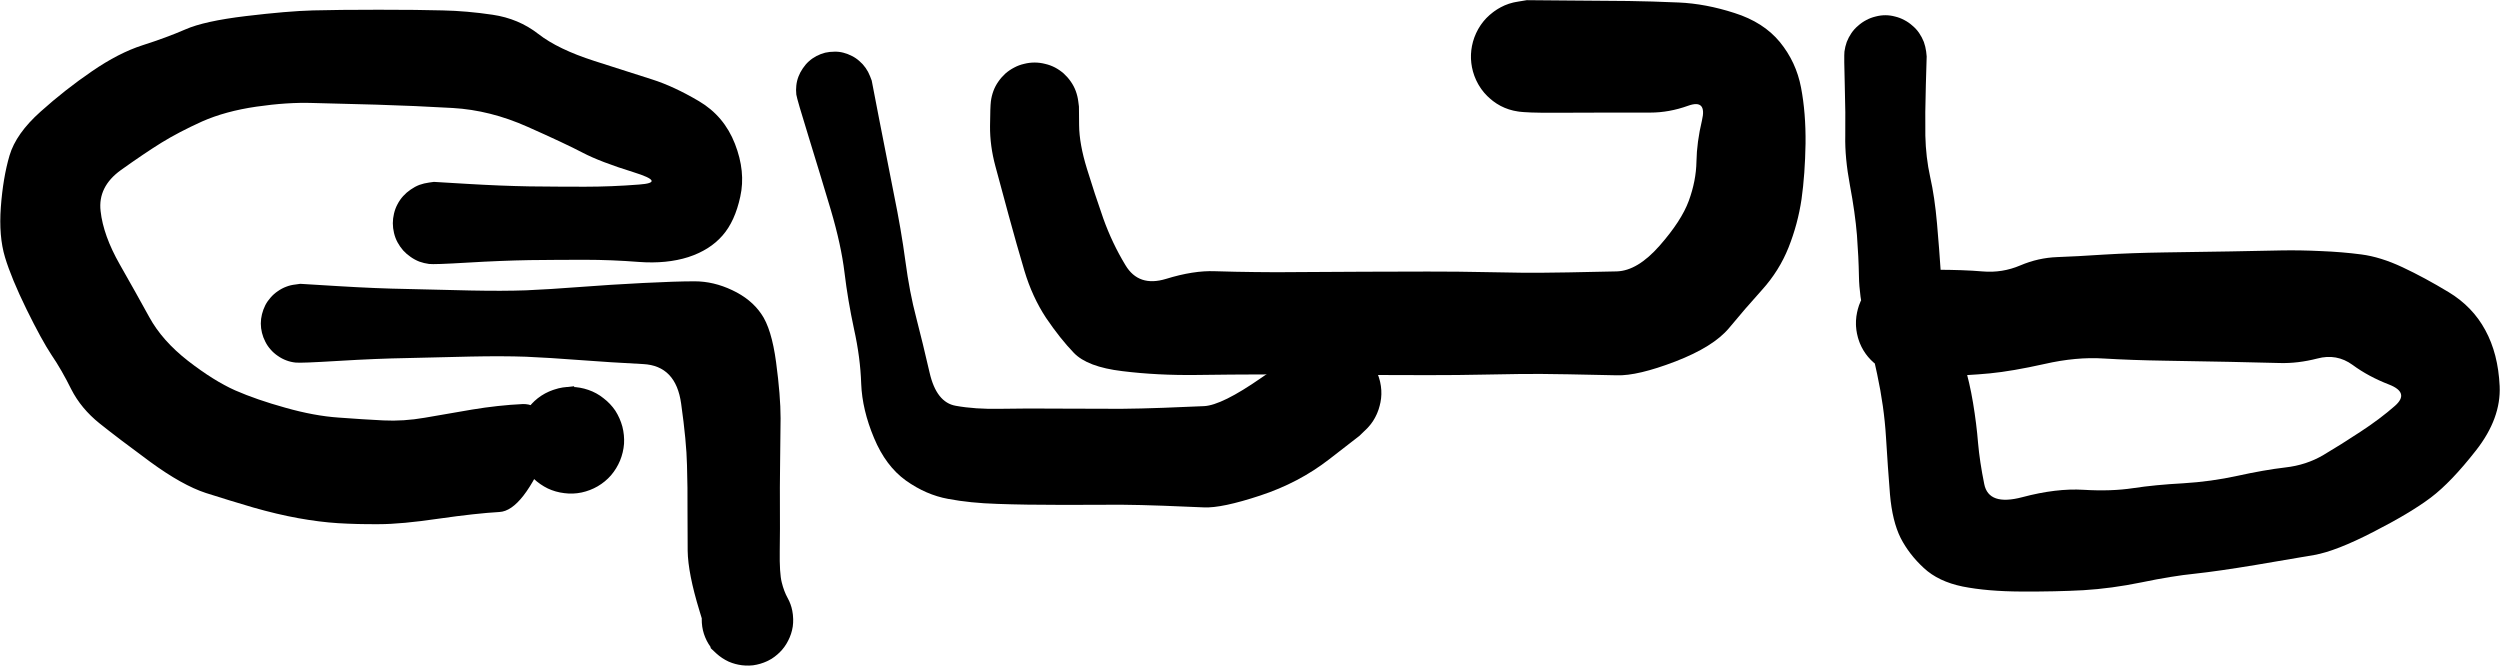 <?xml version="1.0" encoding="UTF-8"?>
<!-- Created with Inkscape (http://www.inkscape.org/) -->
<svg width="79.284mm" height="21.107mm" version="1.1" viewBox="0 0 79.284 21.107" xmlns="http://www.w3.org/2000/svg">
 <g transform="translate(-123.46 -227.66)">
  <g transform="matrix(.529 0 0 .529 137.22 234.74)">
   <path d="m0-2.48t2.01 0.12 3.73 0.15q1.72 0.02 3.31 0.02t3.25-0.13q1.66-0.12-0.33-0.74-2-0.62-3.05-1.17t-3.3-1.55q-2.24-1-4.49-1.13t-4.58-0.2q-2.32-0.06-3.82-0.1-1.51-0.05-3.37 0.22t-3.26 0.89q-1.39 0.63-2.43 1.27-1.03 0.64-2.43 1.64-1.39 1-1.22 2.46 0.16 1.46 1.15 3.2t1.77 3.16q0.77 1.41 2.32 2.62 1.55 1.2 2.83 1.77 1.28 0.56 3.01 1.04 1.73 0.49 3.19 0.59 1.47 0.11 2.68 0.17t2.48-0.16 2.84-0.49q1.57-0.26 3.03-0.33 1.45-0.06 2.06 2.67t0.1 2.61q-0.51-0.11-0.95-0.39-0.45-0.28-0.78-0.68-0.34-0.4-0.53-0.89t-0.21-1.01q-0.02-0.53 0.13-1.03 0.14-0.51 0.44-0.94t0.72-0.74 0.92-0.47q0.5-0.17 1.02-0.16 0.53 0.01 1.02 0.18 0.5 0.17 0.91 0.5 0.42 0.32 0.71 0.75 0.28 0.44 0.42 0.95 0.13 0.51 0.1 1.03-0.04 0.52-0.24 1.01-0.2 0.48-0.54 0.88-0.34 0.39-0.8 0.66-0.45 0.26-0.96 0.37-0.52 0.11-1.04 0.04-0.52-0.06-0.99-0.28-0.47-0.23-0.85-0.59-0.38-0.37-0.62-0.84-0.24-0.46-0.32-0.98-0.07-0.52 0.02-1.04 0.09-0.51 0.34-0.97t0.63-0.82q0.39-0.36 0.87-0.57t1-0.26q0.52-0.06 0.52-0.06t-1.54 3.74q-1.54 3.73-2.95 3.8-1.4 0.08-3.64 0.4-2.24 0.33-3.58 0.33-1.34 0.01-2.46-0.06-1.11-0.07-2.38-0.3t-2.7-0.64q-1.43-0.42-2.84-0.87-1.41-0.46-3.34-1.87-1.93-1.42-3.03-2.3-1.11-0.89-1.7-2.05-0.58-1.17-1.18-2.05-0.59-0.89-1.5-2.74-0.91-1.86-1.29-3.12t-0.25-3.01q0.13-1.76 0.52-3.09 0.39-1.32 1.86-2.63 1.47-1.32 3.08-2.42 1.6-1.1 3.03-1.56 1.44-0.46 2.57-0.95 1.13-0.5 3.63-0.8 2.51-0.3 4.02-0.34t3.93-0.04 3.85 0.04q1.44 0.03 2.99 0.26 1.56 0.23 2.74 1.15t3.36 1.62 3.47 1.11 2.8 1.3 2.16 2.56 0.32 3.16q-0.32 1.49-1.07 2.34-0.76 0.87-2.05 1.29-1.29 0.41-2.95 0.29-1.66-0.13-3.25-0.13t-3.31 0.02q-1.72 0.03-3.73 0.15t-2.3 0.08q-0.3-0.04-0.58-0.14-0.28-0.11-0.52-0.28-0.25-0.17-0.45-0.39-0.2-0.23-0.34-0.49t-0.21-0.56q-0.07-0.29-0.07-0.58t0.07-0.58q0.07-0.3 0.21-0.56 0.14-0.27 0.34-0.49t0.45-0.39q0.24-0.17 0.52-0.28 0.28-0.1 0.58-0.14 0.29-0.04 0.29-0.04z"/>
  </g>
  <g transform="matrix(.529 0 0 .529 132.98 237.92)">
   <path d="m0-2.38t2.3 0.14 4.13 0.17q1.85 0.04 3.78 0.09 1.93 0.04 3.33-0.01 1.39-0.06 3.22-0.2t3.8-0.24 3.09-0.1q1.13 0 2.25 0.53 1.13 0.53 1.74 1.42 0.62 0.88 0.89 2.9t0.27 3.36q-0.01 1.35-0.03 2.77-0.02 1.43-0.01 2.62 0.01 1.18-0.01 2.54-0.02 1.37 0.12 1.91 0.13 0.53 0.35 0.93 0.22 0.39 0.29 0.83 0.08 0.45 0.02 0.89-0.07 0.45-0.28 0.85-0.2 0.4-0.52 0.71-0.33 0.31-0.73 0.51-0.41 0.19-0.85 0.25-0.45 0.05-0.89-0.04t-0.83-0.32-0.68-0.56q-0.3-0.34-0.47-0.76-0.17-0.41-0.2-0.86t0.08-0.89q0.12-0.43 0.36-0.81 0.25-0.37 0.61-0.65 0.35-0.28 0.78-0.42 0.42-0.15 0.87-0.16 0.45 0 0.88 0.13 0.42 0.14 0.79 0.41 0.36 0.27 0.61 0.64 0.26 0.36 0.39 0.8 0.12 0.43 0.1 0.88-0.01 0.45-0.18 0.87-0.16 0.42-0.44 0.76-0.29 0.35-0.67 0.59-0.38 0.23-0.82 0.33-0.44 0.11-0.89 0.06-0.45-0.04-0.86-0.22-0.41-0.19-0.74-0.49-0.33-0.31-0.33-0.31t-0.68-2.24q-0.69-2.25-0.71-3.61-0.01-1.36-0.01-2.54 0.01-1.17-0.03-2.58-0.03-1.42-0.35-3.69-0.31-2.28-2.28-2.38t-3.8-0.24-3.22-0.2q-1.4-0.05-3.33-0.01-1.93 0.05-3.78 0.09-1.83 0.03-4.13 0.17t-2.58 0.1q-0.29-0.03-0.55-0.13-0.27-0.1-0.51-0.27-0.24-0.16-0.43-0.38-0.19-0.21-0.32-0.47-0.13-0.25-0.2-0.53t-0.07-0.56 0.07-0.56 0.2-0.54q0.13-0.25 0.32-0.46 0.19-0.22 0.43-0.38 0.24-0.17 0.51-0.27 0.26-0.1 0.55-0.13 0.28-0.04 0.28-0.04z"/>
  </g>
  <g transform="matrix(.529 0 0 .529 149.92 230.51)">
   <path d="m2.24-0.56t0.45 2.33 0.88 4.48q0.44 2.15 0.69 4.02 0.25 1.88 0.65 3.39 0.39 1.51 0.8 3.29 0.41 1.79 1.57 1.99 1.16 0.21 2.65 0.18t3.82-0.01q2.32 0.01 3.45 0.01 1.13-0.01 2.51-0.06t2.45-0.1 3.44-1.7q2.38-1.65 2.83-1.86 0.46-0.21 0.96-0.27 0.5-0.05 0.99 0.05 0.49 0.11 0.92 0.37 0.43 0.25 0.76 0.64 0.32 0.38 0.51 0.84 0.19 0.47 0.22 0.97t-0.11 0.98q-0.13 0.49-0.41 0.91-0.28 0.41-0.68 0.72-0.4 0.3-0.87 0.46-0.48 0.17-0.98 0.17t-0.98-0.16q-0.47-0.16-0.87-0.46-0.41-0.3-0.69-0.72-0.28-0.41-0.42-0.89-0.13-0.49-0.11-0.99 0.03-0.5 0.21-0.97 0.19-0.46 0.51-0.85 0.32-0.38 0.75-0.64t0.92-0.37 0.99-0.06 0.96 0.26q0.45 0.21 0.82 0.56 0.36 0.34 0.6 0.78 0.24 0.45 0.32 0.94 0.08 0.5 0 0.99-0.08 0.5-0.31 0.94-0.23 0.45-0.6 0.79-0.36 0.35-0.36 0.35t-1.82 1.41-4.13 2.17q-2.3 0.76-3.37 0.71t-2.45-0.1-2.51-0.06q-1.13 0-3.46 0.01-2.34 0-3.97-0.06-1.63-0.05-2.95-0.3-1.32-0.24-2.53-1.1-1.21-0.87-1.91-2.55-0.71-1.69-0.77-3.25-0.05-1.57-0.43-3.28-0.37-1.72-0.57-3.38t-0.82-3.76q-0.63-2.11-1.33-4.38-0.7-2.26-0.74-2.54-0.03-0.28 0-0.54 0.03-0.28 0.13-0.54t0.26-0.49q0.16-0.24 0.36-0.42 0.21-0.19 0.46-0.32t0.52-0.2q0.27-0.06 0.55-0.06 0.27-0.01 0.54 0.06t0.52 0.2q0.24 0.12 0.45 0.31 0.21 0.18 0.37 0.41t0.26 0.49 0.1 0.26z"/>
  </g>
  <g transform="matrix(.529 0 0 .529 156.27 231.04)">
   <path d="m2.66 0t0.01 1.12 0.47 2.61q0.46 1.5 0.98 2.98 0.53 1.48 1.33 2.8 0.79 1.32 2.43 0.82 1.65-0.51 2.93-0.46 1.28 0.04 2.4 0.05 1.13 0.02 2.91 0 1.79-0.01 3.63-0.02t3.81-0.01 3.25 0.03q1.29 0.03 2.41 0.04t2.78-0.02q1.67-0.03 2.91-0.06 1.24-0.04 2.56-1.54 1.31-1.49 1.75-2.69t0.46-2.36 0.33-2.46q0.31-1.29-0.83-0.88t-2.27 0.41-2.56 0-3.14 0.01-2.25-0.08q-0.54-0.08-1.02-0.33-0.49-0.26-0.86-0.66-0.38-0.39-0.61-0.89t-0.29-1.04q-0.06-0.55 0.06-1.08 0.12-0.54 0.4-1.01t0.7-0.82q0.42-0.36 0.93-0.56t1.05-0.23q0.55-0.03 1.08 0.11 0.53 0.15 0.98 0.46 0.46 0.31 0.79 0.74 0.33 0.44 0.5 0.96 0.18 0.52 0.18 1.07 0 0.54-0.18 1.06-0.17 0.52-0.5 0.96-0.34 0.44-0.79 0.74t-0.98 0.45q-0.53 0.14-1.08 0.11t-1.05-0.23q-0.51-0.19-0.93-0.55-0.42-0.35-0.7-0.82t-0.4-1.01q-0.12-0.53-0.06-1.08 0.06-0.54 0.29-1.04t0.61-0.9q0.38-0.39 0.86-0.65t1.03-0.34q0.54-0.09 0.54-0.09t2.34 0.02q2.35 0.02 3.75 0.03 1.39 0.02 3.01 0.09t3.35 0.63q1.74 0.55 2.72 1.74 0.98 1.2 1.27 2.73 0.29 1.52 0.27 3.36-0.03 1.83-0.24 3.33-0.22 1.49-0.78 2.9-0.56 1.4-1.59 2.54t-1.97 2.28q-0.94 1.13-3.22 2.01-2.27 0.87-3.51 0.83-1.24-0.03-2.91-0.06-1.66-0.03-2.78-0.02t-2.41 0.04q-1.28 0.03-3.25 0.03t-3.81-0.01-3.63-0.03q-1.8-0.01-2.92 0-1.13 0-3.49 0.03-2.35 0.03-4.45-0.23-2.1-0.25-2.91-1.1-0.81-0.84-1.66-2.09-0.83-1.26-1.3-2.83-0.47-1.58-0.94-3.31t-0.8-2.96q-0.33-1.22-0.32-2.4 0.01-1.17 0.05-1.48 0.04-0.32 0.15-0.62t0.3-0.57q0.18-0.26 0.42-0.48 0.24-0.21 0.53-0.36 0.28-0.15 0.59-0.22 0.31-0.08 0.63-0.08t0.63 0.08q0.31 0.07 0.6 0.22 0.28 0.15 0.52 0.36 0.24 0.22 0.42 0.48 0.19 0.27 0.3 0.57t0.15 0.62q0.04 0.31 0.04 0.31z"/>
  </g>
  <g transform="matrix(.529 0 0 .529 183.25 229.45)">
   <path d="m2.48 0t-0.05 1.72-0.03 3.03q0.03 1.3 0.29 2.48 0.27 1.19 0.41 2.79 0.14 1.61 0.22 2.84 0.09 1.24 0.59 2.9 0.5 1.67 0.82 2.71t0.53 2.3q0.21 1.27 0.3 2.4 0.1 1.13 0.37 2.46 0.26 1.33 2.29 0.79t3.67-0.44q1.65 0.1 2.97-0.1t2.99-0.29q1.67-0.1 3.27-0.45 1.59-0.35 2.86-0.5 1.26-0.14 2.29-0.75t2.2-1.38q1.18-0.77 2.08-1.56t-0.35-1.28q-1.24-0.48-2.19-1.18-0.95-0.69-2.11-0.38-1.17 0.3-2.24 0.27-1.06-0.03-2.99-0.07-1.93-0.03-3.92-0.07-1.98-0.03-3.64-0.13-1.66-0.11-3.58 0.33-1.93 0.43-3.26 0.56-1.34 0.13-3.1 0.17-1.76 0.03-2.27-0.05-0.51-0.09-0.96-0.33-0.46-0.24-0.82-0.61t-0.58-0.84-0.28-0.99q-0.06-0.51 0.05-1.02 0.11-0.5 0.37-0.95 0.27-0.45 0.66-0.78 0.39-0.34 0.86-0.54 0.48-0.19 1-0.22t1.02 0.1q0.5 0.14 0.93 0.42 0.43 0.29 0.75 0.7 0.31 0.41 0.48 0.9t0.17 1.01q0.01 0.52-0.16 1.01-0.16 0.5-0.47 0.91t-0.74 0.71q-0.43 0.29-0.92 0.43-0.5 0.15-1.02 0.12-0.52-0.02-1-0.21-0.47-0.19-0.87-0.53-0.4-0.33-0.67-0.77t-0.38-0.95q-0.12-0.5-0.06-1.02 0.05-0.52 0.26-0.99 0.22-0.47 0.57-0.85 0.36-0.38 0.81-0.62 0.45-0.25 0.96-0.33 0.51-0.09 0.51-0.09t1.65 0 2.82 0.1 2.25-0.36 2.22-0.5 2.8-0.15q1.66-0.1 3.65-0.13t3.93-0.06 3.06-0.06q1.12-0.02 2.37 0.04 1.26 0.05 2.41 0.2 1.16 0.15 2.48 0.77t2.76 1.49 2.2 2.28q0.77 1.41 0.86 3.35 0.09 1.93-1.41 3.85t-2.72 2.84-3.45 2.06q-2.23 1.15-3.54 1.38t-3.53 0.6q-2.23 0.37-3.62 0.52-1.38 0.14-3.2 0.52-1.81 0.37-3.48 0.47-1.66 0.09-3.72 0.08t-3.52-0.3q-1.46-0.3-2.33-1.11-0.88-0.81-1.39-1.8-0.5-1-0.64-2.62-0.13-1.62-0.24-3.44t-0.53-3.77-0.75-3.32q-0.32-1.37-0.34-2.53t-0.12-2.48q-0.11-1.33-0.42-2.98-0.31-1.66-0.28-2.97 0.02-1.32-0.03-3.04t-0.02-2.01q0.04-0.3 0.14-0.58 0.11-0.28 0.28-0.53t0.4-0.44q0.22-0.2 0.49-0.34 0.26-0.14 0.55-0.21 0.3-0.08 0.59-0.08 0.3 0 0.59 0.08 0.29 0.07 0.55 0.21 0.27 0.14 0.49 0.34 0.23 0.19 0.4 0.44t0.28 0.53q0.1 0.28 0.14 0.58 0.03 0.29 0.03 0.29z"/>
  </g>
 </g>
</svg>
